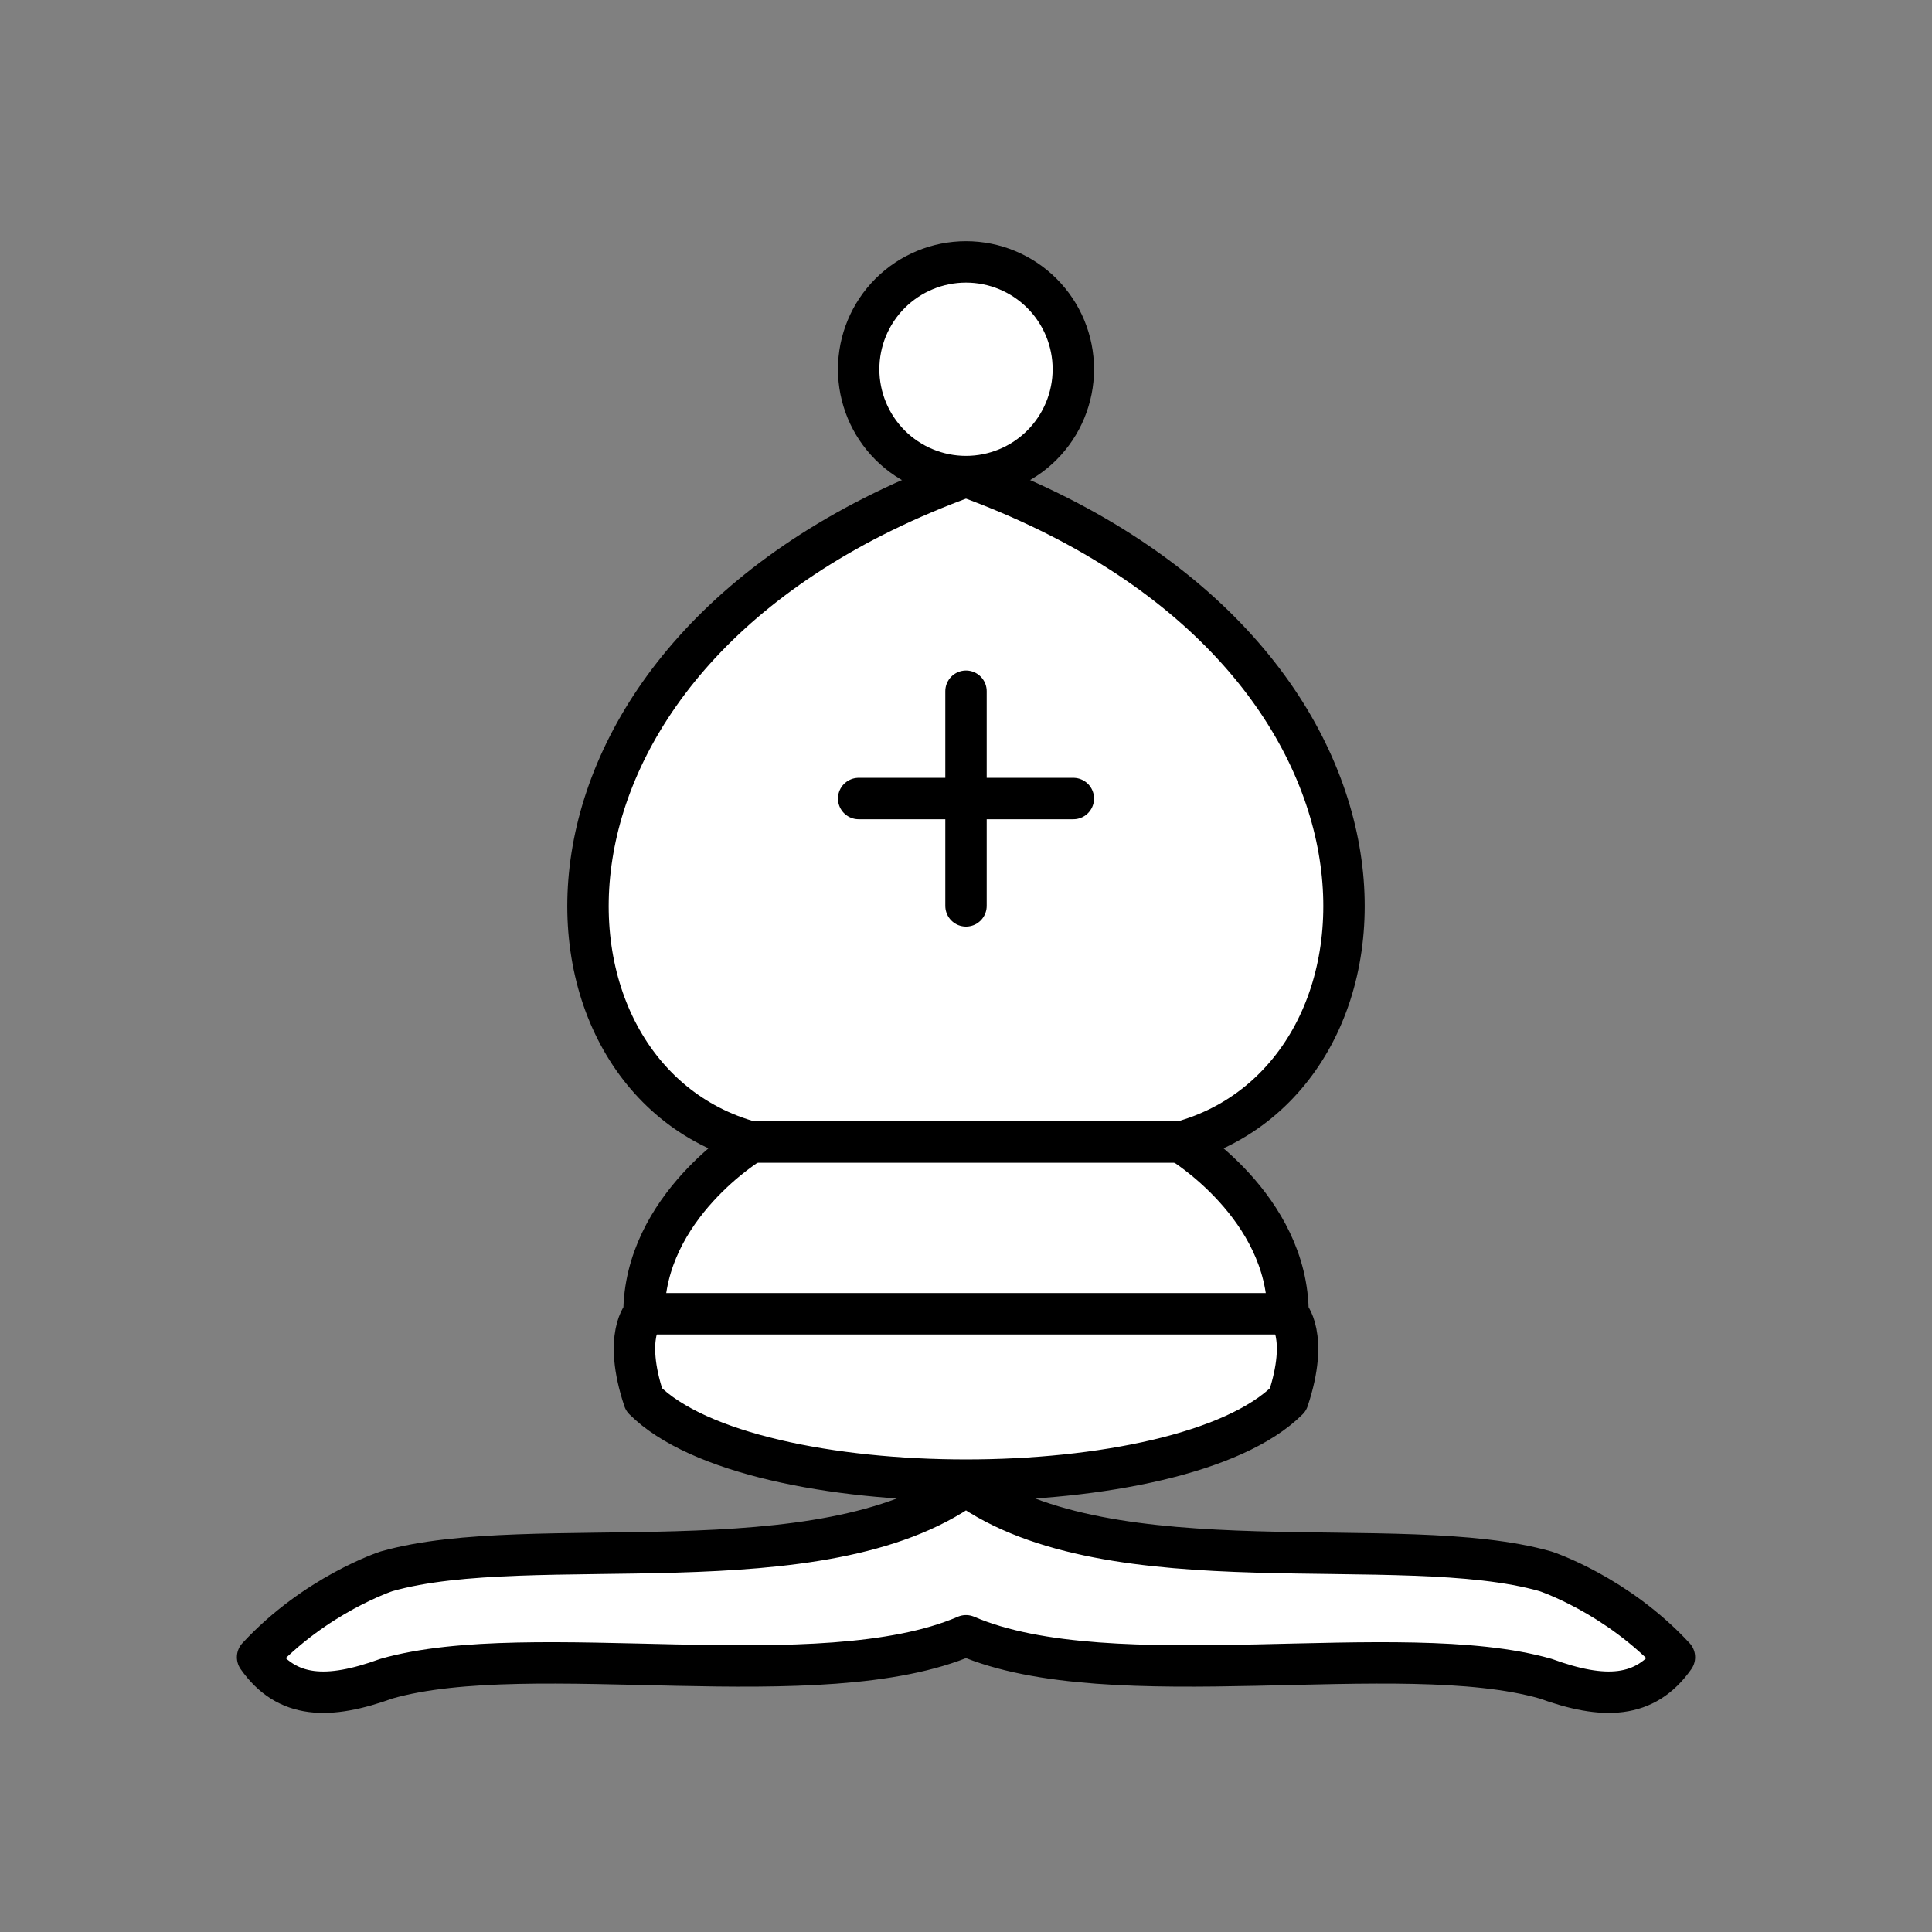 <svg width="70" height="70" viewBox="0 0 70 70" fill="none" xmlns="http://www.w3.org/2000/svg">
<rect x="0" y="0" width="70" height="70" fill="#808080" stroke="none"/>
<path fill-rule="evenodd" clip-rule="evenodd" d="M14 56.933C19.273 55.424 29.727 57.602 35 53.822C40.273 57.602 50.727 55.424 56 56.933C56 56.933 58.567 57.773 60.667 60.044C59.609 61.553 58.1 61.584 56 60.822C50.727 59.313 40.273 61.538 35 59.267C29.727 61.538 19.273 59.313 14 60.822C11.9 61.584 10.391 61.553 9.333 60.044C11.433 57.773 14 56.933 14 56.933Z" fill="white" stroke="black" stroke-width="1.5" stroke-linejoin="round"/>
<path fill-rule="evenodd" clip-rule="evenodd" d="M23.333 50.711C27.222 54.6 42.778 54.6 46.667 50.711C47.444 48.378 46.667 47.6 46.667 47.6C46.667 43.711 42.778 41.378 42.778 41.378C51.333 39.044 52.111 23.489 35 17.267C17.889 23.489 18.667 39.044 27.222 41.378C27.222 41.378 23.333 43.711 23.333 47.6C23.333 47.6 22.556 48.378 23.333 50.711Z" fill="white" stroke="black" stroke-width="1.5" stroke-linejoin="round"/>
<path fill-rule="evenodd" clip-rule="evenodd" d="M38.889 13.378C38.889 14.409 38.479 15.398 37.75 16.128C37.021 16.857 36.031 17.267 35 17.267C33.969 17.267 32.98 16.857 32.25 16.128C31.521 15.398 31.111 14.409 31.111 13.378C31.111 12.346 31.521 11.357 32.25 10.628C32.98 9.899 33.969 9.489 35 9.489C36.031 9.489 37.021 9.899 37.75 10.628C38.479 11.357 38.889 12.346 38.889 13.378V13.378Z" fill="white" stroke="black" stroke-width="1.5" stroke-linejoin="round"/>
<path d="M27.222 41.378H42.778M23.333 47.6H46.667M35 25.044V32.822M31.111 28.933H38.889" stroke="black" stroke-width="1.5" stroke-linecap="round"/>
</svg>
